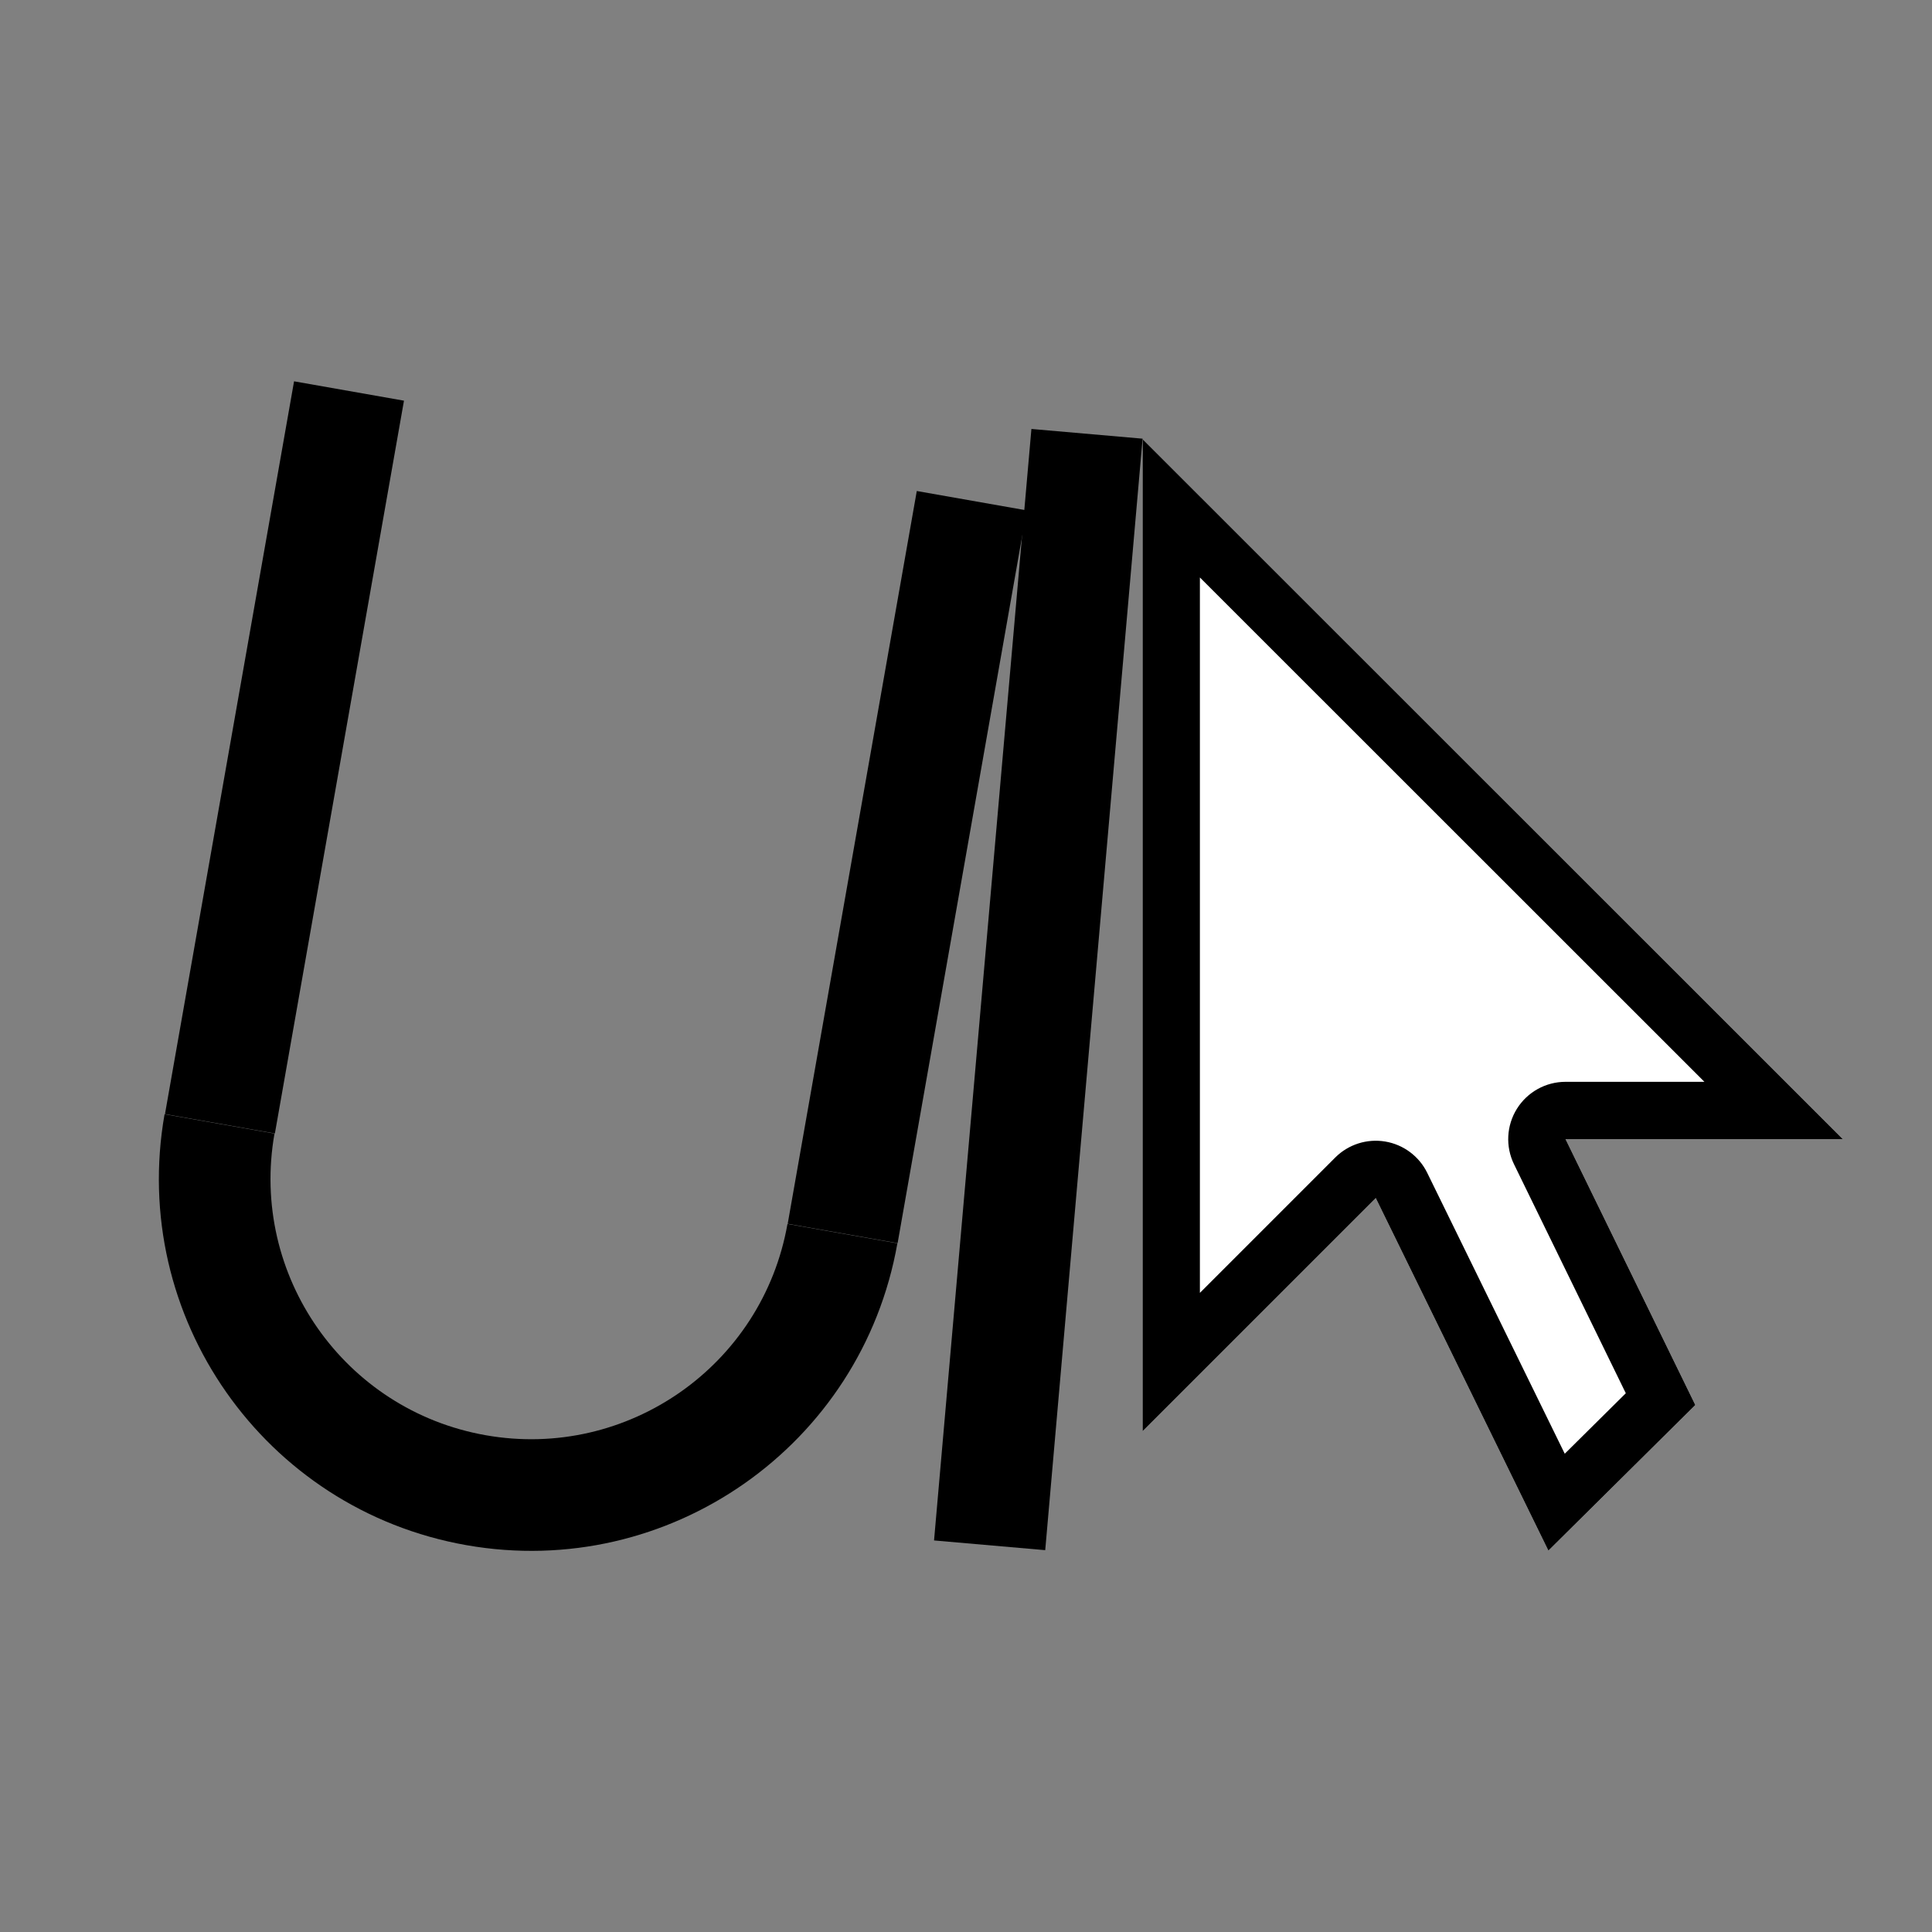 <?xml version="1.0" encoding="UTF-8" standalone="no"?>
<!DOCTYPE svg PUBLIC "-//W3C//DTD SVG 1.1//EN" "http://www.w3.org/Graphics/SVG/1.1/DTD/svg11.dtd">
<svg width="100%" height="100%" viewBox="0 0 1000 1000" version="1.1" xmlns="http://www.w3.org/2000/svg" xmlns:xlink="http://www.w3.org/1999/xlink" xml:space="preserve" xmlns:serif="http://www.serif.com/" style="fill-rule:evenodd;clip-rule:evenodd;stroke-linejoin:round;stroke-miterlimit:2;">
    <rect x="0" y="0" width="1000" height="1000" fill="#808080" stroke="none"/>
    <g id="Cursor" transform="matrix(1,0,0,1,0,-19.439)">
        <g id="Cursor-fill" serif:id="Cursor fill" transform="matrix(2.332,0,0,2.332,591.401,246.746)">
            <path d="M0,0L0,220.193L51.754,168.439L90.069,246.695L122.683,214.378L93.873,155.362L155.417,155.362L0,0Z" style="fill:white;"/>
        </g>
        <g id="Cursor1" serif:id="Cursor" transform="matrix(2.332,0,0,2.332,591.401,246.746)">
            <path d="M0,0L0,220.193L51.754,168.439L90.069,246.695L122.683,214.378L93.873,155.362L155.417,155.362L0,0ZM12.72,30.7L124.701,142.642C124.701,142.642 93.873,142.642 93.873,142.642C89.486,142.642 85.409,144.903 83.085,148.623C80.761,152.344 80.518,157 82.443,160.942L107.252,211.762C107.252,211.762 93.702,225.189 93.702,225.189C93.702,225.189 63.178,162.846 63.178,162.846C61.372,159.157 57.895,156.567 53.844,155.892C49.792,155.217 45.664,156.54 42.76,159.445L12.72,189.485L12.72,30.7Z"/>
        </g>
    </g>
    <g id="Text" transform="matrix(1,0,0,1,0,-19.439)">
        <g id="I" transform="matrix(2.153,0.188,-0.308,3.516,109.954,-414.297)">
            <rect x="221.874" y="174.646" width="26.728" height="163.624"/>
        </g>
        <g id="U" transform="matrix(1.896,0.334,-0.334,1.896,-1030.21,-673.566)">
            <g transform="matrix(1.052,0,0,1.052,618.839,-39.996)">
                <path d="M62.891,559.894C62.891,612.407 105.462,654.977 157.975,654.977C210.488,654.977 253.059,612.407 253.059,559.894L224.534,559.894C224.534,596.653 194.734,626.452 157.975,626.452C121.216,626.452 91.416,596.653 91.416,559.894L62.891,559.894Z"/>
            </g>
            <g transform="matrix(0.875,0,0,0.931,272.472,27.702)">
                <rect x="665.864" y="345.023" width="34.293" height="214.871"/>
            </g>
            <g transform="matrix(0.875,0,0,0.931,102.472,27.702)">
                <rect x="665.864" y="345.023" width="34.293" height="214.871"/>
            </g>
        </g>
    </g>
</svg>
